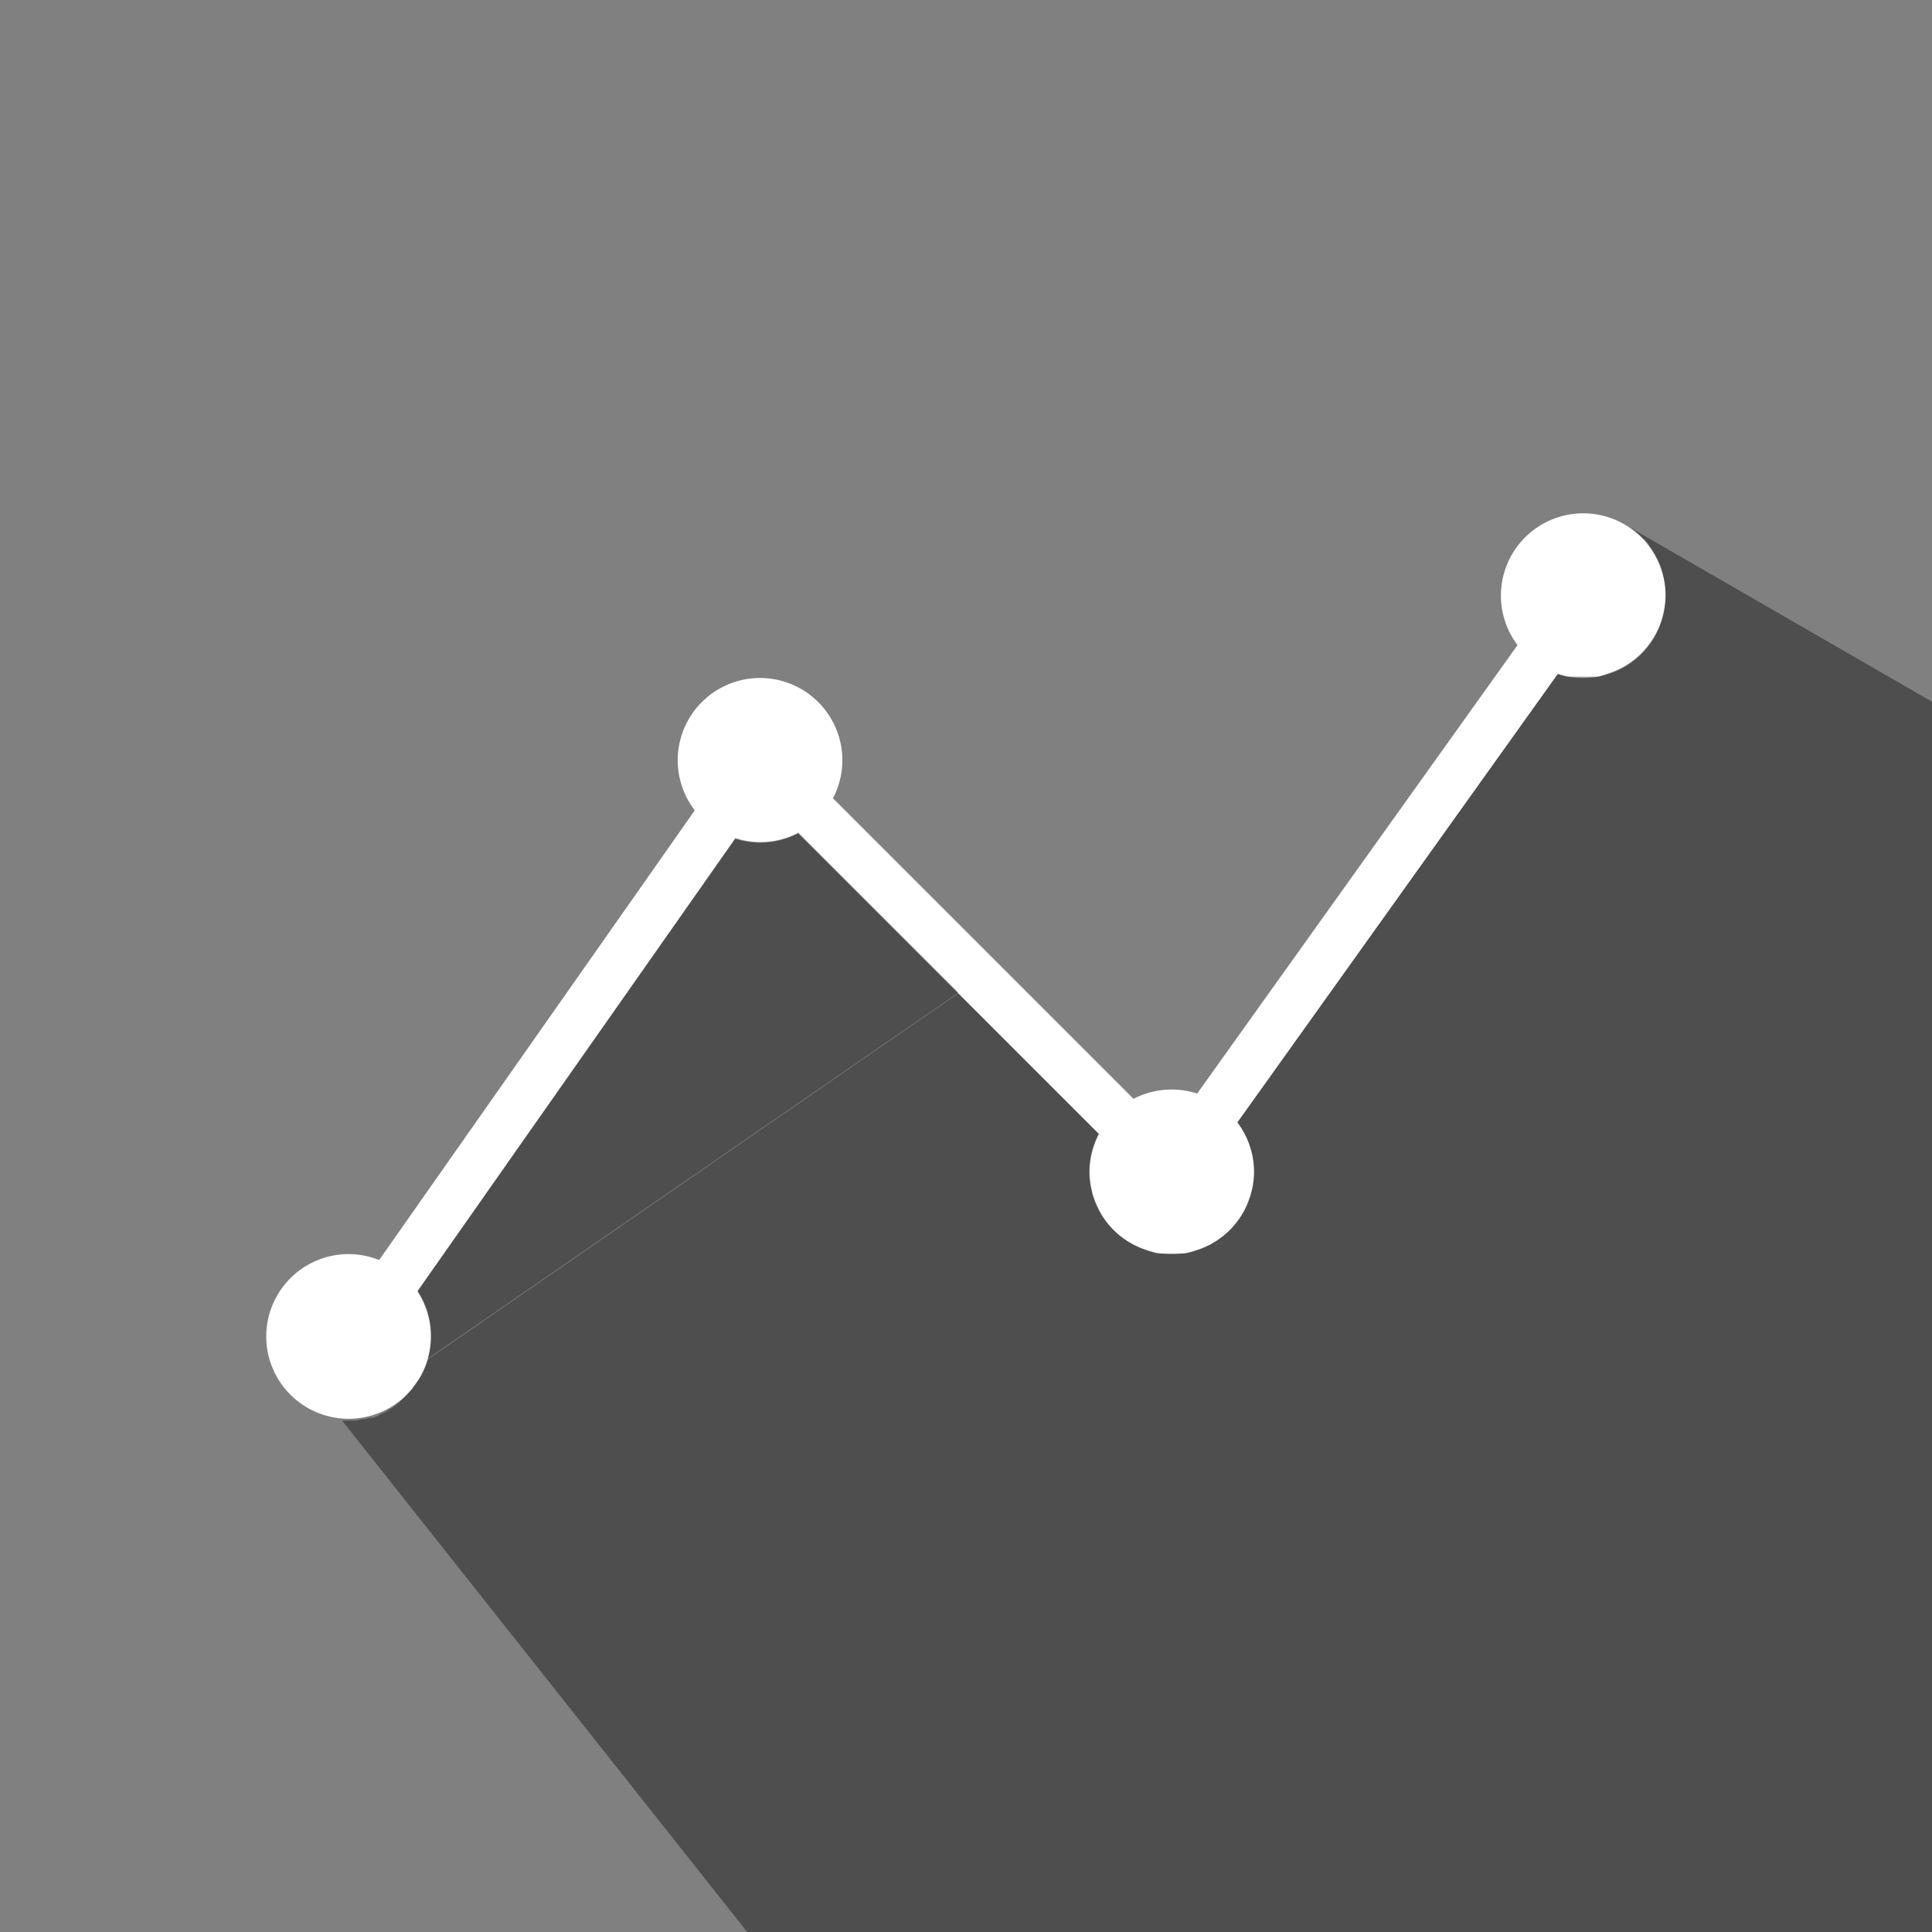 <?xml version="1.0" encoding="UTF-8" standalone="no"?>
<svg
   xmlns:dc="http://purl.org/dc/elements/1.1/"
   xmlns:cc="http://creativecommons.org/ns#"
   xmlns:rdf="http://www.w3.org/1999/02/22-rdf-syntax-ns#"
   xmlns:svg="http://www.w3.org/2000/svg"
   xmlns="http://www.w3.org/2000/svg"
   xmlns:xlink="http://www.w3.org/1999/xlink"
   xmlns:sodipodi="http://sodipodi.sourceforge.net/DTD/sodipodi-0.dtd"
   xmlns:inkscape="http://www.inkscape.org/namespaces/inkscape"
   inkscape:version="0.92.2 2405546, 2018-03-11"
   sodipodi:docname="icon.svg"
   width="80"
   height="80"
   viewBox="0 0 21.167 21.167"
   version="1.1"
   id="svg1396">
  <rect x="0" y="0" width="21.167" height="21.167" fill="#808080" stroke="none"/>
  <sodipodi:namedview
     inkscape:current-layer="layer1"
     inkscape:window-maximized="1"
     inkscape:window-y="27"
     inkscape:window-x="0"
     inkscape:cy="20.450333"
     inkscape:cx="87.445337"
     inkscape:zoom="5.6568543"
     showgrid="false"
     id="namedview2605"
     inkscape:window-height="1016"
     inkscape:window-width="1920"
     inkscape:pageshadow="2"
     inkscape:pageopacity="1"
     guidetolerance="10"
     gridtolerance="10"
     objecttolerance="10"
     borderopacity="1"
     bordercolor="#666666"
     pagecolor="#5599ff" />
  <defs
     id="defs1390">
    <linearGradient
       y2="138.25"
       x2="1058.333"
       y1="402.833"
       x1="555.625"
       gradientTransform="translate(-945.254,5251.984)"
       gradientUnits="userSpaceOnUse"
       id="linearGradient9054"
       xlink:href="#linearGradient964" />
    <linearGradient
       id="linearGradient964">
      <stop
         id="stop960"
         offset="0"
         style="stop-color:#f2f2f2;stop-opacity:1;" />
      <stop
         id="stop962"
         offset="1"
         style="stop-color:#f2f2f2;stop-opacity:1" />
    </linearGradient>
    <clipPath
       clipPathUnits="userSpaceOnUse"
       id="clipPath1033">
      <g
         inkscape:label="Clip"
         id="use1035">
        <path
           id="path1040"
           d="m 15.094,287.662 a 0.607,0.607 0 0 0 -0.607,0.607 0.607,0.607 0 0 0 0.123,0.365 l -2.364,3.309 a 0.607,0.607 0 0 0 -0.188,-0.03 0.607,0.607 0 0 0 -0.281,0.069 L 9.559,289.765 a 0.607,0.607 0 0 0 0.069,-0.281 0.607,0.607 0 0 0 -0.607,-0.607 0.607,0.607 0 0 0 -0.607,0.607 0.607,0.607 0 0 0 0.126,0.369 l -2.329,3.319 a 0.607,0.607 0 0 0 -0.226,-0.044 0.607,0.607 0 0 0 -0.607,0.607 0.607,0.607 0 0 0 0.607,0.607 0.607,0.607 0 0 0 0.607,-0.607 0.607,0.607 0 0 0 -0.099,-0.332 l 2.345,-3.341 a 0.607,0.607 0 0 0 0.184,0.029 0.607,0.607 0 0 0 0.281,-0.069 l 2.218,2.218 a 0.607,0.607 0 0 0 -0.069,0.281 0.607,0.607 0 0 0 0.607,0.607 0.607,0.607 0 0 0 0.607,-0.607 0.607,0.607 0 0 0 -0.123,-0.365 l 2.364,-3.309 a 0.607,0.607 0 0 0 0.188,0.03 0.607,0.607 0 0 0 0.607,-0.607 0.607,0.607 0 0 0 -0.607,-0.607 z"
           style="color:#000000;clip-rule:nonzero;display:inline;overflow:visible;visibility:visible;opacity:1;isolation:auto;mix-blend-mode:normal;color-interpolation:sRGB;color-interpolation-filters:linearRGB;solid-color:#000000;solid-opacity:1;fill:#ffffff;fill-opacity:1;fill-rule:nonzero;stroke:none;stroke-width:0.012;stroke-linecap:round;stroke-linejoin:round;stroke-miterlimit:4;stroke-dasharray:none;stroke-dashoffset:0;stroke-opacity:1;color-rendering:auto;image-rendering:auto;shape-rendering:auto;text-rendering:auto;enable-background:accumulate"
           inkscape:connector-curvature="0" />
        <path
           style="opacity:1;fill:#000000;fill-opacity:0.388;fill-rule:evenodd;stroke:none;stroke-width:0.011px;stroke-linecap:butt;stroke-linejoin:miter;stroke-opacity:1"
           d="m 15.449,287.776 -6.7e-4,4e-4 a 0.607,0.607 0 0 1 2.1e-4,0 0.607,0.607 0 0 1 0.046,0.037 0.607,0.607 0 0 1 0.002,0 0.607,0.607 0 0 1 0.041,0.039 0.607,0.607 0 0 1 0.004,0 0.607,0.607 0 0 1 0.035,0.041 0.607,0.607 0 0 1 0.005,0.01 0.607,0.607 0 0 1 0.029,0.042 0.607,0.607 0 0 1 0.006,0.01 0.607,0.607 0 0 1 0.023,0.042 0.607,0.607 0 0 1 0.006,0.013 0.607,0.607 0 0 1 0.017,0.041 0.607,0.607 0 0 1 0.006,0.017 0.607,0.607 0 0 1 0.012,0.04 0.607,0.607 0 0 1 0.005,0.02 0.607,0.607 0 0 1 0.008,0.037 0.607,0.607 0 0 1 0.004,0.024 0.607,0.607 0 0 1 0.003,0.034 0.607,0.607 0 0 1 0.002,0.043 0.607,0.607 0 0 1 -0.003,0.052 0.607,0.607 0 0 1 -0.004,0.03 0.607,0.607 0 0 1 -0.005,0.031 0.607,0.607 0 0 1 -0.006,0.029 0.607,0.607 0 0 1 -0.008,0.03 0.607,0.607 0 0 1 -0.009,0.028 0.607,0.607 0 0 1 -0.011,0.03 0.607,0.607 0 0 1 -0.012,0.027 0.607,0.607 0 0 1 -0.014,0.028 0.607,0.607 0 0 1 -0.014,0.025 0.607,0.607 0 0 1 -0.017,0.027 0.607,0.607 0 0 1 -0.017,0.024 0.607,0.607 0 0 1 -0.019,0.025 0.607,0.607 0 0 1 -0.02,0.022 0.607,0.607 0 0 1 -0.021,0.023 0.607,0.607 0 0 1 -0.021,0.02 0.607,0.607 0 0 1 -0.024,0.021 0.607,0.607 0 0 1 -0.023,0.017 0.607,0.607 0 0 1 -0.026,0.019 0.607,0.607 0 0 1 -0.025,0.015 0.607,0.607 0 0 1 -0.028,0.016 0.607,0.607 0 0 1 -0.026,0.012 0.607,0.607 0 0 1 -0.029,0.013 0.607,0.607 0 0 1 -0.027,0.01 0.607,0.607 0 0 1 -0.031,0.01 0.607,0.607 0 0 1 -0.028,0.01 0.607,0.607 0 0 1 -0.031,0.01 0.607,0.607 0 0 1 -0.029,0 0.607,0.607 0 0 1 -0.031,0 0.607,0.607 0 0 1 -0.05,0 0.607,0.607 0 0 1 -0.001,0 0.607,0.607 0 0 1 -0.036,0 0.607,0.607 0 0 1 -0.029,0 0.607,0.607 0 0 1 -0.031,0 0.607,0.607 0 0 1 -0.029,0 0.607,0.607 0 0 1 -0.03,-0.01 0.607,0.607 0 0 1 -0.033,-0.01 l -2.364,3.309 a 0.607,0.607 0 0 1 2.5e-4,4e-4 0.607,0.607 0 0 1 0.024,0.036 0.607,0.607 0 0 1 0.016,0.026 0.607,0.607 0 0 1 0.014,0.026 0.607,0.607 0 0 1 0.013,0.027 0.607,0.607 0 0 1 0.012,0.028 0.607,0.607 0 0 1 0.01,0.028 0.607,0.607 0 0 1 0.009,0.029 0.607,0.607 0 0 1 0.008,0.03 0.607,0.607 0 0 1 0.006,0.029 0.607,0.607 0 0 1 0.005,0.03 0.607,0.607 0 0 1 0.003,0.03 0.607,0.607 0 0 1 0.002,0.044 0.607,0.607 0 0 1 -0.003,0.052 0.607,0.607 0 0 1 -0.004,0.03 0.607,0.607 0 0 1 -0.005,0.03 0.607,0.607 0 0 1 -0.007,0.029 0.607,0.607 0 0 1 -0.008,0.03 0.607,0.607 0 0 1 -0.01,0.029 0.607,0.607 0 0 1 -0.01,0.029 0.607,0.607 0 0 1 -0.012,0.028 0.607,0.607 0 0 1 -0.013,0.028 0.607,0.607 0 0 1 -0.015,0.026 0.607,0.607 0 0 1 -0.016,0.026 0.607,0.607 0 0 1 -0.017,0.024 0.607,0.607 0 0 1 -0.019,0.025 0.607,0.607 0 0 1 -0.019,0.022 0.607,0.607 0 0 1 -0.021,0.023 0.607,0.607 0 0 1 -0.021,0.02 0.607,0.607 0 0 1 -0.024,0.021 0.607,0.607 0 0 1 -0.023,0.017 0.607,0.607 0 0 1 -0.026,0.019 0.607,0.607 0 0 1 -0.025,0.015 0.607,0.607 0 0 1 -0.027,0.016 0.607,0.607 0 0 1 -0.027,0.013 0.607,0.607 0 0 1 -0.028,0.012 0.607,0.607 0 0 1 -0.028,0.01 0.607,0.607 0 0 1 -0.029,0.01 0.607,0.607 0 0 1 -0.029,0.01 0.607,0.607 0 0 1 -0.031,0.01 0.607,0.607 0 0 1 -0.029,0 0.607,0.607 0 0 1 -0.031,0 0.607,0.607 0 0 1 -0.05,0 0.607,0.607 0 0 1 -10e-4,0 0.607,0.607 0 0 1 -0.052,0 0.607,0.607 0 0 1 -0.029,0 0.607,0.607 0 0 1 -0.031,0 0.607,0.607 0 0 1 -0.029,-0.01 0.607,0.607 0 0 1 -0.03,-0.01 0.607,0.607 0 0 1 -0.028,-0.01 0.607,0.607 0 0 1 -0.029,-0.011 0.607,0.607 0 0 1 -0.027,-0.012 0.607,0.607 0 0 1 -0.028,-0.014 0.607,0.607 0 0 1 -0.025,-0.014 0.607,0.607 0 0 1 -0.027,-0.016 0.607,0.607 0 0 1 -0.024,-0.017 0.607,0.607 0 0 1 -0.025,-0.019 0.607,0.607 0 0 1 -0.022,-0.019 0.607,0.607 0 0 1 -0.023,-0.021 0.607,0.607 0 0 1 -0.02,-0.022 0.607,0.607 0 0 1 -0.02,-0.023 0.607,0.607 0 0 1 -0.018,-0.024 0.607,0.607 0 0 1 -0.018,-0.025 0.607,0.607 0 0 1 -0.016,-0.026 0.607,0.607 0 0 1 -0.015,-0.026 0.607,0.607 0 0 1 -0.013,-0.028 0.607,0.607 0 0 1 -0.012,-0.027 0.607,0.607 0 0 1 -0.011,-0.029 0.607,0.607 0 0 1 -0.01,-0.029 0.607,0.607 0 0 1 -0.007,-0.029 0.607,0.607 0 0 1 -0.007,-0.03 0.607,0.607 0 0 1 -0.005,-0.03 0.607,0.607 0 0 1 -0.004,-0.03 0.607,0.607 0 0 1 -0.003,-0.052 0.607,0.607 0 0 1 0.003,-0.054 0.607,0.607 0 0 1 0.004,-0.03 0.607,0.607 0 0 1 0.005,-0.03 0.607,0.607 0 0 1 0.007,-0.029 0.607,0.607 0 0 1 0.008,-0.029 0.607,0.607 0 0 1 0.01,-0.029 0.607,0.607 0 0 1 0.01,-0.028 0.607,0.607 0 0 1 0.023,-0.05 v 0 l -1.037,-1.037 h -3e-5 l -3.914,2.701 a 0.607,0.607 0 0 1 -2.5e-4,6e-4 0.607,0.607 0 0 1 -0.019,0.057 0.607,0.607 0 0 1 -4e-5,0 0.607,0.607 0 0 1 -5.6e-4,0 0.607,0.607 0 0 1 -0.025,0.054 0.607,0.607 0 0 1 -0.001,0 0.607,0.607 0 0 1 -0.03,0.05 0.607,0.607 0 0 1 -0.002,0 0.607,0.607 0 0 1 -0.034,0.046 0.607,0.607 0 0 1 -0.005,0.01 0.607,0.607 0 0 1 -0.035,0.039 0.607,0.607 0 0 1 -0.007,0.01 0.607,0.607 0 0 1 -0.038,0.035 0.607,0.607 0 0 1 -0.008,0.01 0.607,0.607 0 0 1 -0.04,0.03 0.607,0.607 0 0 1 -0.01,0.01 0.607,0.607 0 0 1 -0.042,0.025 0.607,0.607 0 0 1 -0.013,0.01 0.607,0.607 0 0 1 -0.041,0.019 0.607,0.607 0 0 1 -0.016,0.01 0.607,0.607 0 0 1 -0.041,0.015 0.607,0.607 0 0 1 -0.019,0 0.607,0.607 0 0 1 -0.04,0.01 0.607,0.607 0 0 1 -0.022,0 0.607,0.607 0 0 1 -0.037,0.01 0.607,0.607 0 0 1 -0.052,0 0.607,0.607 0 0 1 -0.005,4e-4 0.607,0.607 0 0 1 -0.05,0 h -2e-5 l -3.8e-4,4e-4 L 8.571,297 h 12.593 v -5.903 z m -4.967,3.426 -1.181,-1.181 a 0.607,0.607 0 0 1 -0.281,0.069 0.607,0.607 0 0 1 -0.184,-0.029 l -2.345,3.341 a 0.607,0.607 0 0 1 0.099,0.332 0.607,0.607 0 0 1 -0.024,0.168 z m -4.548,3.137 -2e-5,4e-4 2.9e-4,-4e-4 a 0.607,0.607 0 0 1 -2.9e-4,0 z"
           id="path1042"
           inkscape:connector-curvature="0" />
      </g>
    </clipPath>
    <clipPath
       clipPathUnits="userSpaceOnUse"
       id="clipPath1076">
      <g
         inkscape:label="Clip"
         id="use1078">
        <path
           inkscape:connector-curvature="0"
           style="color:#000000;clip-rule:nonzero;display:inline;overflow:visible;visibility:visible;opacity:1;isolation:auto;mix-blend-mode:normal;color-interpolation:sRGB;color-interpolation-filters:linearRGB;solid-color:#000000;solid-opacity:1;fill:#ffffff;fill-opacity:1;fill-rule:nonzero;stroke:none;stroke-width:0.012;stroke-linecap:round;stroke-linejoin:round;stroke-miterlimit:4;stroke-dasharray:none;stroke-dashoffset:0;stroke-opacity:1;color-rendering:auto;image-rendering:auto;shape-rendering:auto;text-rendering:auto;enable-background:accumulate"
           d="m 15.053,286.343 a 0.607,0.607 0 0 0 -0.607,0.607 0.607,0.607 0 0 0 0.123,0.365 l -2.364,3.309 a 0.607,0.607 0 0 0 -0.188,-0.03 0.607,0.607 0 0 0 -0.281,0.069 l -2.218,-2.218 a 0.607,0.607 0 0 0 0.069,-0.281 0.607,0.607 0 0 0 -0.607,-0.607 0.607,0.607 0 0 0 -0.607,0.607 0.607,0.607 0 0 0 0.126,0.369 l -2.329,3.319 a 0.607,0.607 0 0 0 -0.226,-0.044 0.607,0.607 0 0 0 -0.607,0.607 0.607,0.607 0 0 0 0.607,0.607 0.607,0.607 0 0 0 0.607,-0.607 0.607,0.607 0 0 0 -0.099,-0.332 l 2.345,-3.341 a 0.607,0.607 0 0 0 0.184,0.029 0.607,0.607 0 0 0 0.281,-0.069 l 2.218,2.218 a 0.607,0.607 0 0 0 -0.069,0.281 0.607,0.607 0 0 0 0.607,0.607 0.607,0.607 0 0 0 0.607,-0.607 0.607,0.607 0 0 0 -0.123,-0.365 l 2.364,-3.309 a 0.607,0.607 0 0 0 0.188,0.03 0.607,0.607 0 0 0 0.607,-0.607 0.607,0.607 0 0 0 -0.607,-0.607 z"
           id="path1084" />
        <path
           inkscape:connector-curvature="0"
           id="path1086"
           d="m 15.407,286.457 -6.7e-4,4e-4 a 0.607,0.607 0 0 1 2.1e-4,0 0.607,0.607 0 0 1 0.046,0.037 0.607,0.607 0 0 1 0.002,0 0.607,0.607 0 0 1 0.041,0.039 0.607,0.607 0 0 1 0.004,0 0.607,0.607 0 0 1 0.035,0.041 0.607,0.607 0 0 1 0.005,0.01 0.607,0.607 0 0 1 0.029,0.042 0.607,0.607 0 0 1 0.006,0.01 0.607,0.607 0 0 1 0.023,0.042 0.607,0.607 0 0 1 0.006,0.013 0.607,0.607 0 0 1 0.017,0.041 0.607,0.607 0 0 1 0.006,0.017 0.607,0.607 0 0 1 0.012,0.04 0.607,0.607 0 0 1 0.005,0.02 0.607,0.607 0 0 1 0.008,0.037 0.607,0.607 0 0 1 0.004,0.024 0.607,0.607 0 0 1 0.003,0.034 0.607,0.607 0 0 1 0.002,0.043 0.607,0.607 0 0 1 -0.003,0.052 0.607,0.607 0 0 1 -0.004,0.03 0.607,0.607 0 0 1 -0.005,0.031 0.607,0.607 0 0 1 -0.006,0.029 0.607,0.607 0 0 1 -0.008,0.03 0.607,0.607 0 0 1 -0.009,0.028 0.607,0.607 0 0 1 -0.011,0.03 0.607,0.607 0 0 1 -0.012,0.027 0.607,0.607 0 0 1 -0.014,0.028 0.607,0.607 0 0 1 -0.014,0.025 0.607,0.607 0 0 1 -0.017,0.027 0.607,0.607 0 0 1 -0.017,0.024 0.607,0.607 0 0 1 -0.019,0.025 0.607,0.607 0 0 1 -0.02,0.022 0.607,0.607 0 0 1 -0.021,0.023 0.607,0.607 0 0 1 -0.021,0.02 0.607,0.607 0 0 1 -0.024,0.021 0.607,0.607 0 0 1 -0.023,0.017 0.607,0.607 0 0 1 -0.026,0.019 0.607,0.607 0 0 1 -0.025,0.015 0.607,0.607 0 0 1 -0.028,0.016 0.607,0.607 0 0 1 -0.026,0.012 0.607,0.607 0 0 1 -0.029,0.013 0.607,0.607 0 0 1 -0.027,0.01 0.607,0.607 0 0 1 -0.031,0.01 0.607,0.607 0 0 1 -0.028,0.01 0.607,0.607 0 0 1 -0.031,0.01 0.607,0.607 0 0 1 -0.029,0 0.607,0.607 0 0 1 -0.031,0 0.607,0.607 0 0 1 -0.05,0 0.607,0.607 0 0 1 -10e-4,0 0.607,0.607 0 0 1 -0.036,0 0.607,0.607 0 0 1 -0.029,0 0.607,0.607 0 0 1 -0.031,0 0.607,0.607 0 0 1 -0.029,0 0.607,0.607 0 0 1 -0.03,-0.01 0.607,0.607 0 0 1 -0.033,-0.01 l -2.364,3.309 a 0.607,0.607 0 0 1 2.5e-4,4e-4 0.607,0.607 0 0 1 0.024,0.036 0.607,0.607 0 0 1 0.016,0.026 0.607,0.607 0 0 1 0.014,0.026 0.607,0.607 0 0 1 0.013,0.027 0.607,0.607 0 0 1 0.012,0.028 0.607,0.607 0 0 1 0.01,0.028 0.607,0.607 0 0 1 0.009,0.029 0.607,0.607 0 0 1 0.008,0.03 0.607,0.607 0 0 1 0.006,0.029 0.607,0.607 0 0 1 0.005,0.03 0.607,0.607 0 0 1 0.003,0.03 0.607,0.607 0 0 1 0.002,0.044 0.607,0.607 0 0 1 -0.003,0.052 0.607,0.607 0 0 1 -0.004,0.03 0.607,0.607 0 0 1 -0.005,0.03 0.607,0.607 0 0 1 -0.007,0.029 0.607,0.607 0 0 1 -0.008,0.03 0.607,0.607 0 0 1 -0.01,0.029 0.607,0.607 0 0 1 -0.01,0.029 0.607,0.607 0 0 1 -0.012,0.028 0.607,0.607 0 0 1 -0.013,0.028 0.607,0.607 0 0 1 -0.015,0.026 0.607,0.607 0 0 1 -0.016,0.026 0.607,0.607 0 0 1 -0.017,0.024 0.607,0.607 0 0 1 -0.019,0.025 0.607,0.607 0 0 1 -0.019,0.022 0.607,0.607 0 0 1 -0.021,0.023 0.607,0.607 0 0 1 -0.021,0.02 0.607,0.607 0 0 1 -0.024,0.021 0.607,0.607 0 0 1 -0.023,0.017 0.607,0.607 0 0 1 -0.026,0.019 0.607,0.607 0 0 1 -0.025,0.015 0.607,0.607 0 0 1 -0.027,0.016 0.607,0.607 0 0 1 -0.027,0.013 0.607,0.607 0 0 1 -0.028,0.012 0.607,0.607 0 0 1 -0.028,0.01 0.607,0.607 0 0 1 -0.029,0.01 0.607,0.607 0 0 1 -0.029,0.01 0.607,0.607 0 0 1 -0.031,0.01 0.607,0.607 0 0 1 -0.029,0 0.607,0.607 0 0 1 -0.031,0 0.607,0.607 0 0 1 -0.05,0 0.607,0.607 0 0 1 -0.001,0 0.607,0.607 0 0 1 -0.052,0 0.607,0.607 0 0 1 -0.029,0 0.607,0.607 0 0 1 -0.031,0 0.607,0.607 0 0 1 -0.029,-0.01 0.607,0.607 0 0 1 -0.03,-0.01 0.607,0.607 0 0 1 -0.028,-0.01 0.607,0.607 0 0 1 -0.029,-0.011 0.607,0.607 0 0 1 -0.027,-0.012 0.607,0.607 0 0 1 -0.028,-0.014 0.607,0.607 0 0 1 -0.025,-0.014 0.607,0.607 0 0 1 -0.027,-0.016 0.607,0.607 0 0 1 -0.024,-0.017 0.607,0.607 0 0 1 -0.025,-0.019 0.607,0.607 0 0 1 -0.022,-0.019 0.607,0.607 0 0 1 -0.023,-0.021 0.607,0.607 0 0 1 -0.02,-0.022 0.607,0.607 0 0 1 -0.02,-0.023 0.607,0.607 0 0 1 -0.018,-0.024 0.607,0.607 0 0 1 -0.018,-0.025 0.607,0.607 0 0 1 -0.016,-0.026 0.607,0.607 0 0 1 -0.015,-0.026 0.607,0.607 0 0 1 -0.013,-0.028 0.607,0.607 0 0 1 -0.012,-0.027 0.607,0.607 0 0 1 -0.011,-0.029 0.607,0.607 0 0 1 -0.01,-0.029 0.607,0.607 0 0 1 -0.007,-0.029 0.607,0.607 0 0 1 -0.007,-0.03 0.607,0.607 0 0 1 -0.005,-0.03 0.607,0.607 0 0 1 -0.004,-0.03 0.607,0.607 0 0 1 -0.003,-0.052 0.607,0.607 0 0 1 0.003,-0.054 0.607,0.607 0 0 1 0.004,-0.03 0.607,0.607 0 0 1 0.005,-0.03 0.607,0.607 0 0 1 0.007,-0.029 0.607,0.607 0 0 1 0.008,-0.029 0.607,0.607 0 0 1 0.01,-0.029 0.607,0.607 0 0 1 0.01,-0.028 0.607,0.607 0 0 1 0.023,-0.05 v 0 l -1.037,-1.037 h -3e-5 l -3.914,2.701 a 0.607,0.607 0 0 1 -2.5e-4,6e-4 0.607,0.607 0 0 1 -0.019,0.057 0.607,0.607 0 0 1 -4e-5,0 0.607,0.607 0 0 1 -5.6e-4,0 0.607,0.607 0 0 1 -0.025,0.054 0.607,0.607 0 0 1 -10e-4,0 0.607,0.607 0 0 1 -0.03,0.05 0.607,0.607 0 0 1 -0.002,0 0.607,0.607 0 0 1 -0.034,0.046 0.607,0.607 0 0 1 -0.005,0.01 0.607,0.607 0 0 1 -0.035,0.039 0.607,0.607 0 0 1 -0.007,0.01 0.607,0.607 0 0 1 -0.038,0.035 0.607,0.607 0 0 1 -0.008,0.01 0.607,0.607 0 0 1 -0.04,0.03 0.607,0.607 0 0 1 -0.01,0.01 0.607,0.607 0 0 1 -0.042,0.025 0.607,0.607 0 0 1 -0.013,0.01 0.607,0.607 0 0 1 -0.041,0.019 0.607,0.607 0 0 1 -0.016,0.01 0.607,0.607 0 0 1 -0.041,0.015 0.607,0.607 0 0 1 -0.019,0 0.607,0.607 0 0 1 -0.04,0.01 0.607,0.607 0 0 1 -0.022,0 0.607,0.607 0 0 1 -0.037,0.01 0.607,0.607 0 0 1 -0.052,0 0.607,0.607 0 0 1 -0.005,4e-4 0.607,0.607 0 0 1 -0.05,0 h -2e-5 l -3.8e-4,4e-4 2.64,2.64 H 21.123 v -5.903 z m -4.967,3.426 -1.181,-1.181 a 0.607,0.607 0 0 1 -0.281,0.069 0.607,0.607 0 0 1 -0.184,-0.029 l -2.345,3.341 a 0.607,0.607 0 0 1 0.099,0.332 0.607,0.607 0 0 1 -0.024,0.168 z m -4.548,3.137 -2e-5,4e-4 2.9e-4,-4e-4 a 0.607,0.607 0 0 1 -2.9e-4,0 z"
           style="opacity:1;fill:#000000;fill-opacity:0.388;fill-rule:evenodd;stroke:none;stroke-width:0.011px;stroke-linecap:butt;stroke-linejoin:miter;stroke-opacity:1" />
        <path
           inkscape:connector-curvature="0"
           id="path1088"
           d="m 8.53,295.681 2.533,2.533 h 6.593 v -2.533 z"
           style="fill:#000000;fill-opacity:0.388;stroke:none;stroke-width:0.265px;stroke-linecap:butt;stroke-linejoin:miter;stroke-opacity:1" />
      </g>
    </clipPath>
  </defs>
  <g
     transform="translate(0,-275.833)"
     id="layer1">
    <path
       inkscape:connector-curvature="0"
       style="color:#000000;clip-rule:nonzero;display:inline;overflow:visible;visibility:visible;opacity:1;isolation:auto;mix-blend-mode:normal;color-interpolation:sRGB;color-interpolation-filters:linearRGB;solid-color:#000000;solid-opacity:1;fill:#ffffff;fill-opacity:1;fill-rule:nonzero;stroke:none;stroke-width:0.018;stroke-linecap:round;stroke-linejoin:round;stroke-miterlimit:4;stroke-dasharray:none;stroke-dashoffset:0;stroke-opacity:1;color-rendering:auto;image-rendering:auto;shape-rendering:auto;text-rendering:auto;enable-background:accumulate"
       d="m 17.346,281.457 a 0.902,0.902 0 0 0 -0.902,0.902 0.902,0.902 0 0 0 0.182,0.542 l -3.51,4.913 a 0.902,0.902 0 0 0 -0.28,-0.044 0.902,0.902 0 0 0 -0.417,0.102 l -3.293,-3.293 a 0.902,0.902 0 0 0 0.103,-0.416 0.902,0.902 0 0 0 -0.902,-0.902 0.902,0.902 0 0 0 -0.902,0.902 0.902,0.902 0 0 0 0.187,0.548 l -3.458,4.927 a 0.902,0.902 0 0 0 -0.335,-0.065 0.902,0.902 0 0 0 -0.902,0.902 0.902,0.902 0 0 0 0.902,0.902 0.902,0.902 0 0 0 0.902,-0.902 0.902,0.902 0 0 0 -0.147,-0.493 l 3.481,-4.96 a 0.902,0.902 0 0 0 0.273,0.043 0.902,0.902 0 0 0 0.417,-0.102 l 3.293,3.293 a 0.902,0.902 0 0 0 -0.103,0.416 0.902,0.902 0 0 0 0.902,0.902 0.902,0.902 0 0 0 0.902,-0.902 0.902,0.902 0 0 0 -0.182,-0.542 l 3.51,-4.913 a 0.902,0.902 0 0 0 0.279,0.044 0.902,0.902 0 0 0 0.902,-0.902 0.902,0.902 0 0 0 -0.902,-0.902 z"
       id="path9056" />
    <path
       inkscape:connector-curvature="0"
       id="path9071"
       d="m 17.874,281.621 -9.95e-4,6e-4 h 3.12e-4 c 0.024,0.017 0.047,0.035 0.069,0.055 h 0.003 c 0.021,0.018 0.041,0.038 0.06,0.058 0.002,-10e-6 0.004,-10e-6 0.006,0 0.018,0.019 0.035,0.04 0.051,0.061 0.003,0.005 0.005,0.01 0.007,0.015 0.015,0.02 0.029,0.041 0.042,0.062 0.003,0.005 0.006,0.01 0.009,0.015 0.012,0.02 0.023,0.041 0.034,0.062 0.003,0.006 0.006,0.013 0.009,0.019 0.009,0.02 0.018,0.04 0.026,0.061 0.003,0.008 0.006,0.017 0.009,0.025 0.007,0.02 0.013,0.039 0.018,0.059 0.003,0.01 0.005,0.02 0.007,0.03 0.004,0.018 0.009,0.036 0.012,0.055 0.002,0.012 0.004,0.024 0.006,0.036 0.002,0.017 0.004,0.034 0.004,0.051 0.002,0.021 0.003,0.043 0.003,0.064 -3.95e-4,0.026 -0.002,0.051 -0.004,0.077 -0.002,0.015 -0.004,0.03 -0.006,0.044 -0.002,0.015 -0.004,0.031 -0.007,0.046 -0.003,0.014 -0.006,0.029 -0.009,0.043 -0.004,0.015 -0.007,0.03 -0.012,0.044 -0.004,0.014 -0.009,0.028 -0.013,0.042 -0.005,0.015 -0.01,0.03 -0.016,0.045 -0.006,0.013 -0.011,0.027 -0.018,0.04 -0.006,0.014 -0.013,0.028 -0.02,0.042 -0.007,0.013 -0.014,0.025 -0.021,0.037 -0.008,0.014 -0.016,0.027 -0.025,0.04 -0.008,0.012 -0.017,0.024 -0.026,0.036 -0.009,0.013 -0.018,0.025 -0.028,0.037 -0.009,0.011 -0.019,0.022 -0.029,0.033 -0.01,0.012 -0.021,0.023 -0.031,0.034 -0.01,0.01 -0.021,0.02 -0.032,0.03 -0.012,0.011 -0.023,0.021 -0.035,0.031 -0.011,0.009 -0.023,0.017 -0.034,0.025 -0.013,0.01 -0.025,0.019 -0.038,0.028 -0.012,0.008 -0.024,0.015 -0.037,0.022 -0.013,0.008 -0.027,0.016 -0.041,0.024 -0.013,0.006 -0.025,0.012 -0.038,0.018 -0.014,0.007 -0.029,0.013 -0.043,0.019 -0.013,0.005 -0.026,0.01 -0.04,0.015 -0.015,0.005 -0.03,0.01 -0.046,0.015 -0.014,0.005 -0.027,0.01 -0.041,0.015 -0.015,0.005 -0.031,0.01 -0.046,0.015 -0.014,3.3e-4 -0.028,3.3e-4 -0.042,0 -0.016,4e-4 -0.031,4e-4 -0.047,0 -0.025,10e-4 -0.05,10e-4 -0.074,0 h -0.002 c -0.018,5.4e-4 -0.036,5.4e-4 -0.054,0 -0.014,3.4e-4 -0.028,3.4e-4 -0.043,0 -0.015,3.9e-4 -0.031,3.9e-4 -0.046,0 -0.014,3.5e-4 -0.029,3.5e-4 -0.043,0 -0.015,-0.005 -0.03,-0.009 -0.044,-0.015 -0.017,-0.004 -0.033,-0.009 -0.049,-0.015 l -3.51,4.913 3.72e-4,5.9e-4 c 0.013,0.017 0.025,0.035 0.036,0.053 0.008,0.013 0.016,0.025 0.024,0.039 0.007,0.013 0.014,0.026 0.021,0.039 0.007,0.013 0.013,0.027 0.02,0.04 0.006,0.014 0.012,0.028 0.018,0.042 0.005,0.014 0.011,0.028 0.015,0.042 0.005,0.014 0.009,0.029 0.013,0.043 0.004,0.015 0.008,0.03 0.012,0.044 0.003,0.014 0.006,0.029 0.009,0.043 0.003,0.015 0.005,0.03 0.007,0.044 0.002,0.015 0.003,0.03 0.004,0.044 0.002,0.022 0.003,0.043 0.003,0.065 -3.95e-4,0.026 -0.002,0.051 -0.004,0.077 -0.002,0.015 -0.004,0.03 -0.006,0.044 -0.002,0.015 -0.005,0.03 -0.007,0.045 -0.003,0.014 -0.007,0.029 -0.01,0.043 -0.004,0.015 -0.007,0.03 -0.012,0.044 -0.005,0.015 -0.009,0.029 -0.015,0.043 -0.005,0.015 -0.01,0.029 -0.015,0.043 -0.006,0.014 -0.012,0.028 -0.018,0.042 -0.006,0.014 -0.013,0.028 -0.02,0.042 -0.007,0.013 -0.014,0.026 -0.022,0.039 -0.008,0.013 -0.016,0.026 -0.024,0.039 -0.008,0.012 -0.017,0.024 -0.026,0.036 -0.009,0.013 -0.018,0.025 -0.028,0.037 -0.009,0.011 -0.019,0.022 -0.029,0.033 -0.01,0.012 -0.021,0.023 -0.032,0.034 -0.01,0.01 -0.021,0.02 -0.031,0.03 -0.012,0.011 -0.024,0.021 -0.036,0.031 -0.011,0.009 -0.022,0.017 -0.034,0.025 -0.013,0.01 -0.025,0.019 -0.038,0.028 -0.012,0.008 -0.025,0.015 -0.037,0.022 -0.013,0.008 -0.026,0.016 -0.04,0.024 -0.013,0.007 -0.027,0.013 -0.04,0.019 -0.014,0.006 -0.028,0.012 -0.042,0.018 -0.014,0.005 -0.028,0.01 -0.042,0.015 -0.014,0.005 -0.029,0.01 -0.043,0.015 -0.014,0.005 -0.028,0.01 -0.042,0.015 -0.015,0.005 -0.03,0.01 -0.045,0.015 -0.014,3.4e-4 -0.029,3.4e-4 -0.043,0 -0.015,3.9e-4 -0.031,3.9e-4 -0.046,0 -0.025,10e-4 -0.05,10e-4 -0.074,0 h -0.002 c -0.026,10e-4 -0.052,10e-4 -0.077,0 -0.014,3.4e-4 -0.029,3.4e-4 -0.043,0 -0.015,3.9e-4 -0.031,3.9e-4 -0.046,0 -0.014,-0.005 -0.029,-0.01 -0.043,-0.015 -0.015,-0.005 -0.03,-0.01 -0.045,-0.015 -0.014,-0.005 -0.028,-0.01 -0.041,-0.015 -0.015,-0.005 -0.029,-0.011 -0.044,-0.016 -0.013,-0.006 -0.027,-0.011 -0.04,-0.018 -0.014,-0.007 -0.028,-0.013 -0.042,-0.021 -0.013,-0.007 -0.025,-0.014 -0.037,-0.021 -0.014,-0.008 -0.027,-0.015 -0.04,-0.024 -0.012,-0.008 -0.024,-0.017 -0.035,-0.025 -0.013,-0.009 -0.025,-0.018 -0.037,-0.028 -0.011,-0.009 -0.022,-0.018 -0.033,-0.028 -0.012,-0.01 -0.023,-0.021 -0.034,-0.031 -0.01,-0.011 -0.02,-0.021 -0.03,-0.033 -0.01,-0.011 -0.02,-0.023 -0.03,-0.034 -0.009,-0.012 -0.018,-0.024 -0.027,-0.036 -0.009,-0.012 -0.018,-0.025 -0.026,-0.037 -0.008,-0.013 -0.016,-0.025 -0.023,-0.039 -0.008,-0.013 -0.015,-0.025 -0.022,-0.039 -0.007,-0.014 -0.014,-0.028 -0.02,-0.042 -0.006,-0.013 -0.012,-0.027 -0.018,-0.04 -0.006,-0.014 -0.011,-0.029 -0.016,-0.043 -0.005,-0.014 -0.01,-0.029 -0.015,-0.043 -0.004,-0.014 -0.007,-0.029 -0.01,-0.043 -0.004,-0.015 -0.007,-0.03 -0.01,-0.044 -0.003,-0.015 -0.005,-0.03 -0.007,-0.044 -0.002,-0.015 -0.004,-0.03 -0.006,-0.045 -0.003,-0.026 -0.004,-0.051 -0.004,-0.077 3.08e-4,-0.027 0.002,-0.053 0.004,-0.08 0.002,-0.015 0.004,-0.03 0.006,-0.044 0.002,-0.015 0.005,-0.03 0.007,-0.045 0.003,-0.014 0.007,-0.029 0.01,-0.043 0.004,-0.015 0.008,-0.029 0.012,-0.043 0.005,-0.015 0.009,-0.029 0.015,-0.043 0.005,-0.014 0.01,-0.028 0.015,-0.042 0.01,-0.025 0.022,-0.05 0.034,-0.074 v 0 l -1.54,-1.54 h -4.4e-5 l -5.812,4.01 -3.712e-4,8.9e-4 c -0.008,0.029 -0.018,0.057 -0.029,0.085 h -5.94e-5 -8.315e-4 c -0.011,0.027 -0.023,0.054 -0.037,0.08 h -0.001 c -0.014,0.025 -0.028,0.05 -0.044,0.074 h -0.003 c -0.016,0.024 -0.032,0.046 -0.05,0.068 -0.002,0.005 -0.005,0.01 -0.007,0.015 -0.017,0.02 -0.034,0.039 -0.053,0.058 -0.003,0.005 -0.007,0.01 -0.01,0.015 -0.018,0.018 -0.037,0.035 -0.056,0.052 -0.004,0.005 -0.008,0.01 -0.012,0.015 -0.019,0.016 -0.039,0.031 -0.06,0.045 -0.005,0.005 -0.01,0.01 -0.015,0.015 -0.02,0.013 -0.041,0.026 -0.062,0.037 -0.007,0.005 -0.013,0.01 -0.02,0.015 -0.02,0.01 -0.041,0.02 -0.061,0.028 -0.008,0.005 -0.015,0.01 -0.023,0.015 -0.02,0.008 -0.041,0.016 -0.061,0.022 -0.009,1.5e-4 -0.019,1.5e-4 -0.028,0 -0.019,0.006 -0.039,0.011 -0.059,0.015 -0.011,2.1e-4 -0.022,2.1e-4 -0.033,0 -0.018,0.006 -0.037,0.011 -0.056,0.015 -0.026,10e-4 -0.051,10e-4 -0.077,0 -0.002,2.1e-4 -0.005,4.1e-4 -0.007,6e-4 -0.025,10e-4 -0.049,10e-4 -0.074,0 h -2.96e-5 l -5.643e-4,5.9e-4 4.446,5.612 12.979,0.049 v -13.534 z m -7.374,5.088 -1.753,-1.753 c -0.129,0.067 -0.272,0.102 -0.417,0.102 -0.093,-3e-4 -0.184,-0.015 -0.273,-0.043 l -3.481,4.96 c 0.096,0.146 0.147,0.318 0.147,0.493 -1.03e-4,0.085 -0.012,0.169 -0.036,0.25 z m -6.752,4.658 -2.97e-5,5.9e-4 4.306e-4,-5.9e-4 h -4.306e-4 z"
       style="opacity:1;fill:#000000;fill-opacity:0.388;fill-rule:evenodd;stroke:none;stroke-width:0.016px;stroke-linecap:butt;stroke-linejoin:miter;stroke-opacity:1"
       sodipodi:nodetypes="cccccccccccccccccccccccccccccccccccccccccccccccccccccccccccccccccccccccccccccccccccccccccccccccccccccccccccccccccccccccccccccccccccccccccccccccccccccccccccccccccccccccccccccccccccccccccccccccc" />
  </g>
</svg>
